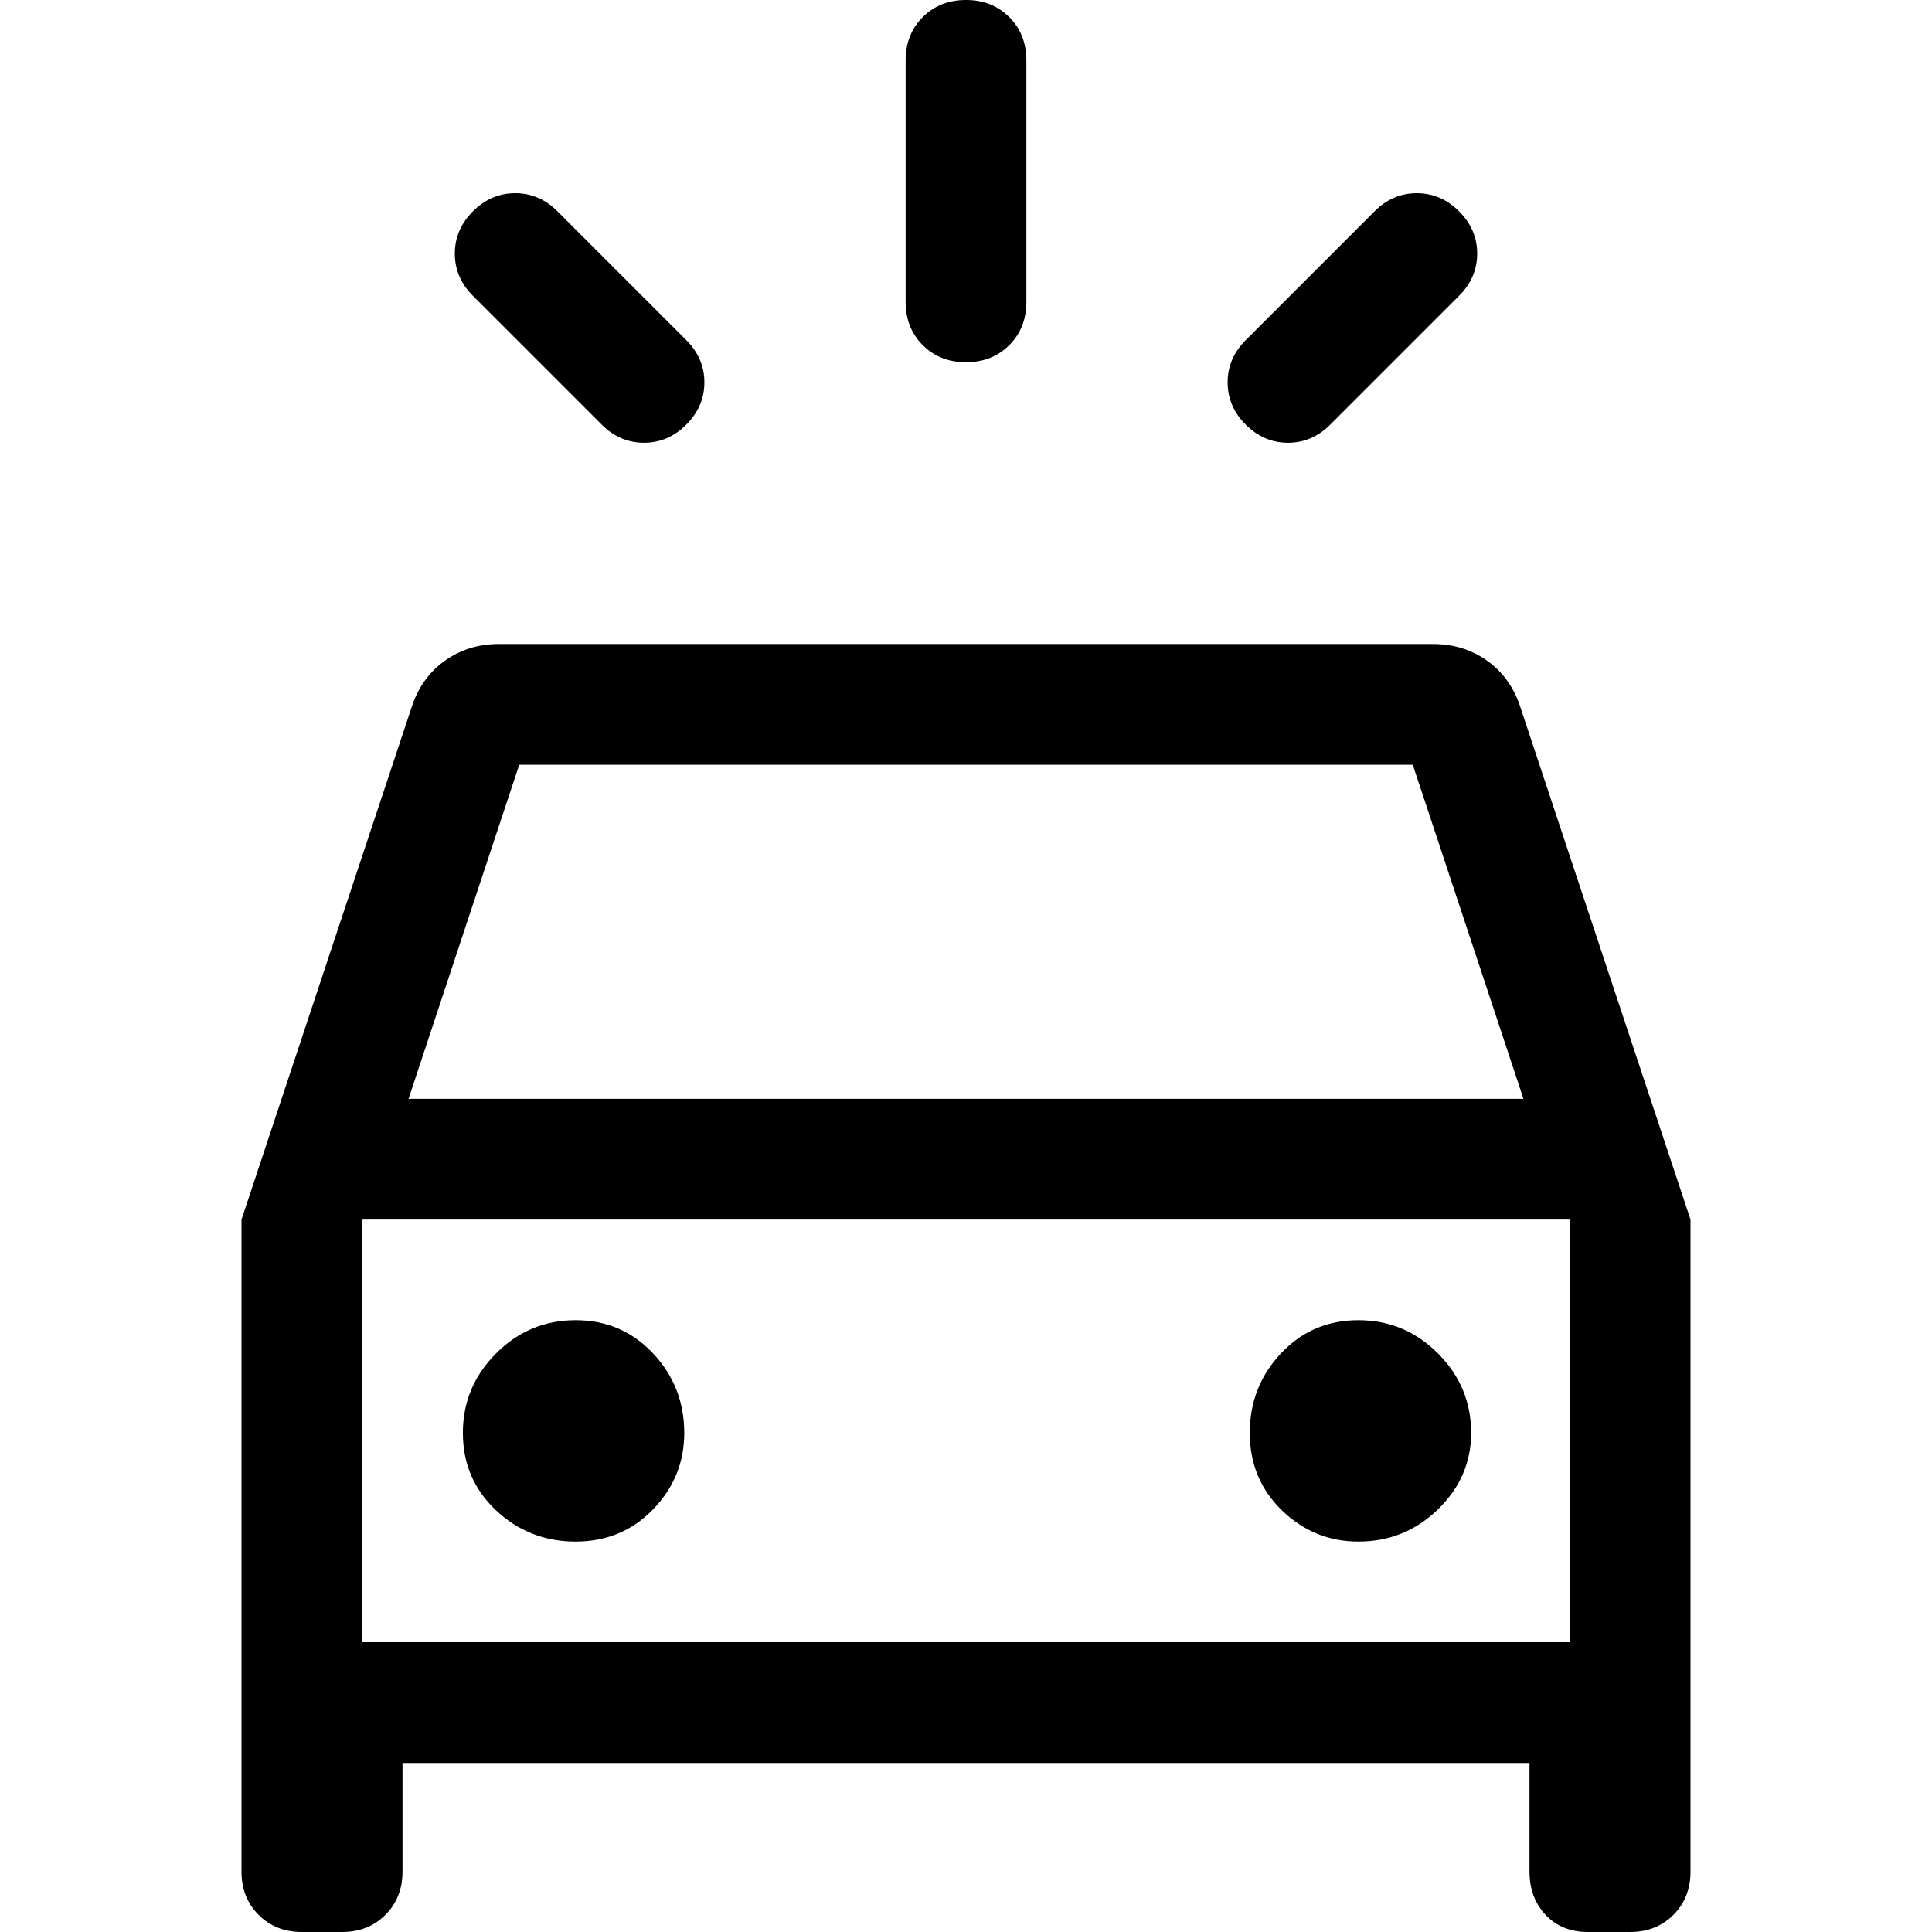 <svg viewBox="0 0 48 48" xmlns="http://www.w3.org/2000/svg" height="1.5em" width="1.5em"><path fill="currentColor" d="m13.85 5.25 3.2 3.2q.45.45.45 1.05 0 .6-.45 1.05Q16.6 11 16 11q-.6 0-1.05-.45l-3.2-3.2q-.45-.45-.45-1.05 0-.6.45-1.05.45-.45 1.05-.45.6 0 1.05.45Zm22.4 2.1-3.2 3.2Q32.6 11 32 11q-.6 0-1.05-.45-.45-.45-.45-1.05 0-.6.45-1.05l3.2-3.2q.45-.45 1.05-.45.6 0 1.05.45.45.45.45 1.05 0 .6-.45 1.05ZM25.5 1.5v6q0 .65-.425 1.075Q24.65 9 24 9q-.65 0-1.075-.425Q22.5 8.15 22.5 7.5v-6q0-.65.425-1.075Q23.35 0 24 0q.65 0 1.075.425Q25.5.85 25.5 1.5ZM7.5 48q-.65 0-1.075-.425Q6 47.15 6 46.5V30.3l4.25-12.8q.25-.7.825-1.1.575-.4 1.325-.4h23.2q.75 0 1.325.4t.825 1.1L42 30.3v16.2q0 .65-.425 1.075Q41.15 48 40.5 48h-1.05q-.65 0-1.05-.425T38 46.5v-2.7H10v2.7q0 .65-.425 1.075Q9.15 48 8.5 48Zm2.65-20.7h27.7L35.1 19H12.9ZM9 40.8V30.3v10.5Zm5.3-2.5q1.15 0 1.925-.8.775-.8.775-1.9 0-1.15-.775-1.975-.775-.825-1.925-.825t-1.975.825q-.825.825-.825 1.975 0 1.15.825 1.925.825.775 1.975.775Zm19.45 0q1.15 0 1.975-.8.825-.8.825-1.9 0-1.15-.825-1.975-.825-.825-1.975-.825-1.15 0-1.925.825-.775.825-.775 1.975 0 1.15.8 1.925.8.775 1.9.775ZM9 40.8h30V30.3H9Z"/></svg>